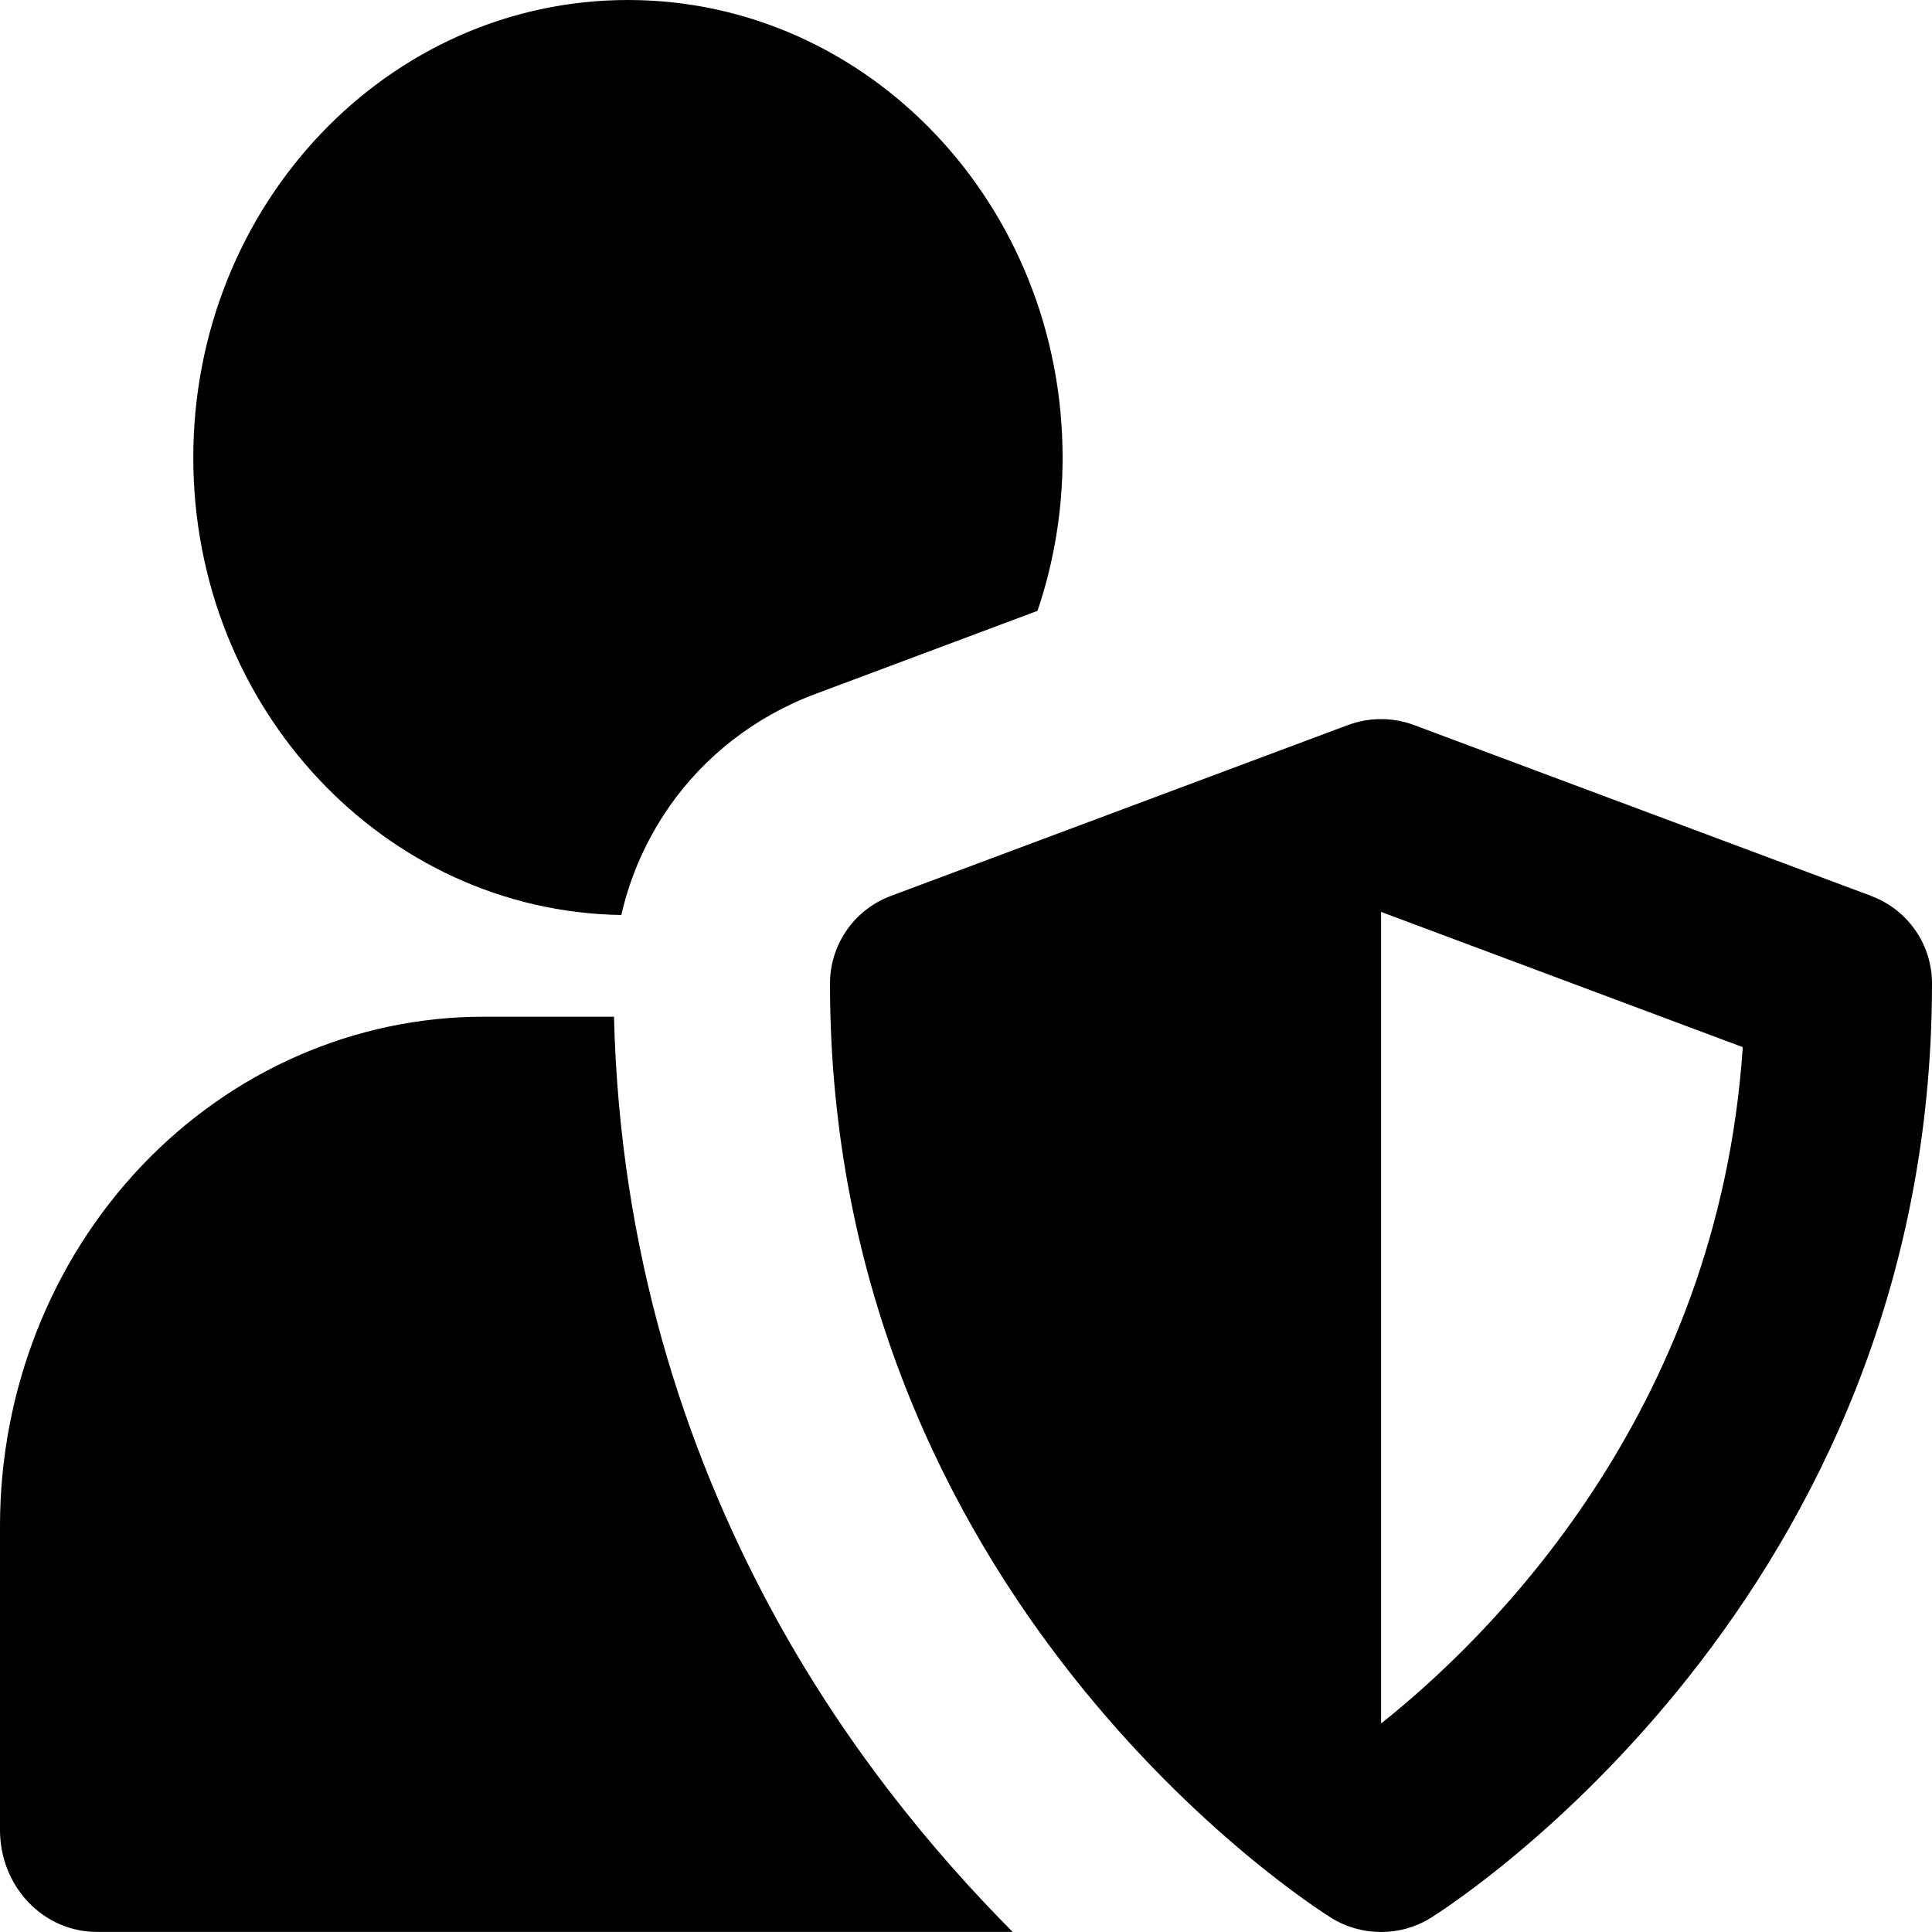 <svg viewBox="0 0 20 20" fill="currentColor" xmlns="http://www.w3.org/2000/svg">

<path d="M10.74 6.324C10.908 5.828 11 5.293 11 4.737C11 2.121 8.985 0 6.5 0C4.015 0 2.001 2.121 2.001 4.737C2.001 7.329 3.978 9.434 6.432 9.472C6.524 9.067 6.694 8.687 6.928 8.351C7.288 7.834 7.81 7.419 8.443 7.183L10.741 6.323L10.74 6.324ZM19.372 9.275L14.636 7.505C14.416 7.424 14.175 7.424 13.956 7.505L9.221 9.275C8.843 9.417 8.592 9.778 8.592 10.181C8.592 16.546 13.57 19.722 13.783 19.855C13.94 19.952 14.119 20 14.297 20C14.475 20 14.653 19.952 14.811 19.854C15.023 19.721 20 16.546 20 10.18C20 9.779 19.751 9.418 19.372 9.276V9.275ZM14.3 17.839L14.297 17.836V9.44L18.041 10.84C17.787 14.656 15.382 16.979 14.299 17.84L14.3 17.839ZM6.356 10.525H5C3.674 10.527 2.404 11.082 1.466 12.069C0.529 13.055 0.002 14.393 0 15.788V18.945C0 19.226 0.105 19.493 0.293 19.691C0.48 19.888 0.735 19.999 1 19.999H10.483C9.657 19.168 8.727 18.046 7.969 16.633C7.087 14.988 6.415 12.951 6.356 10.524V10.525Z" fill="currentColor"/>

</svg>
